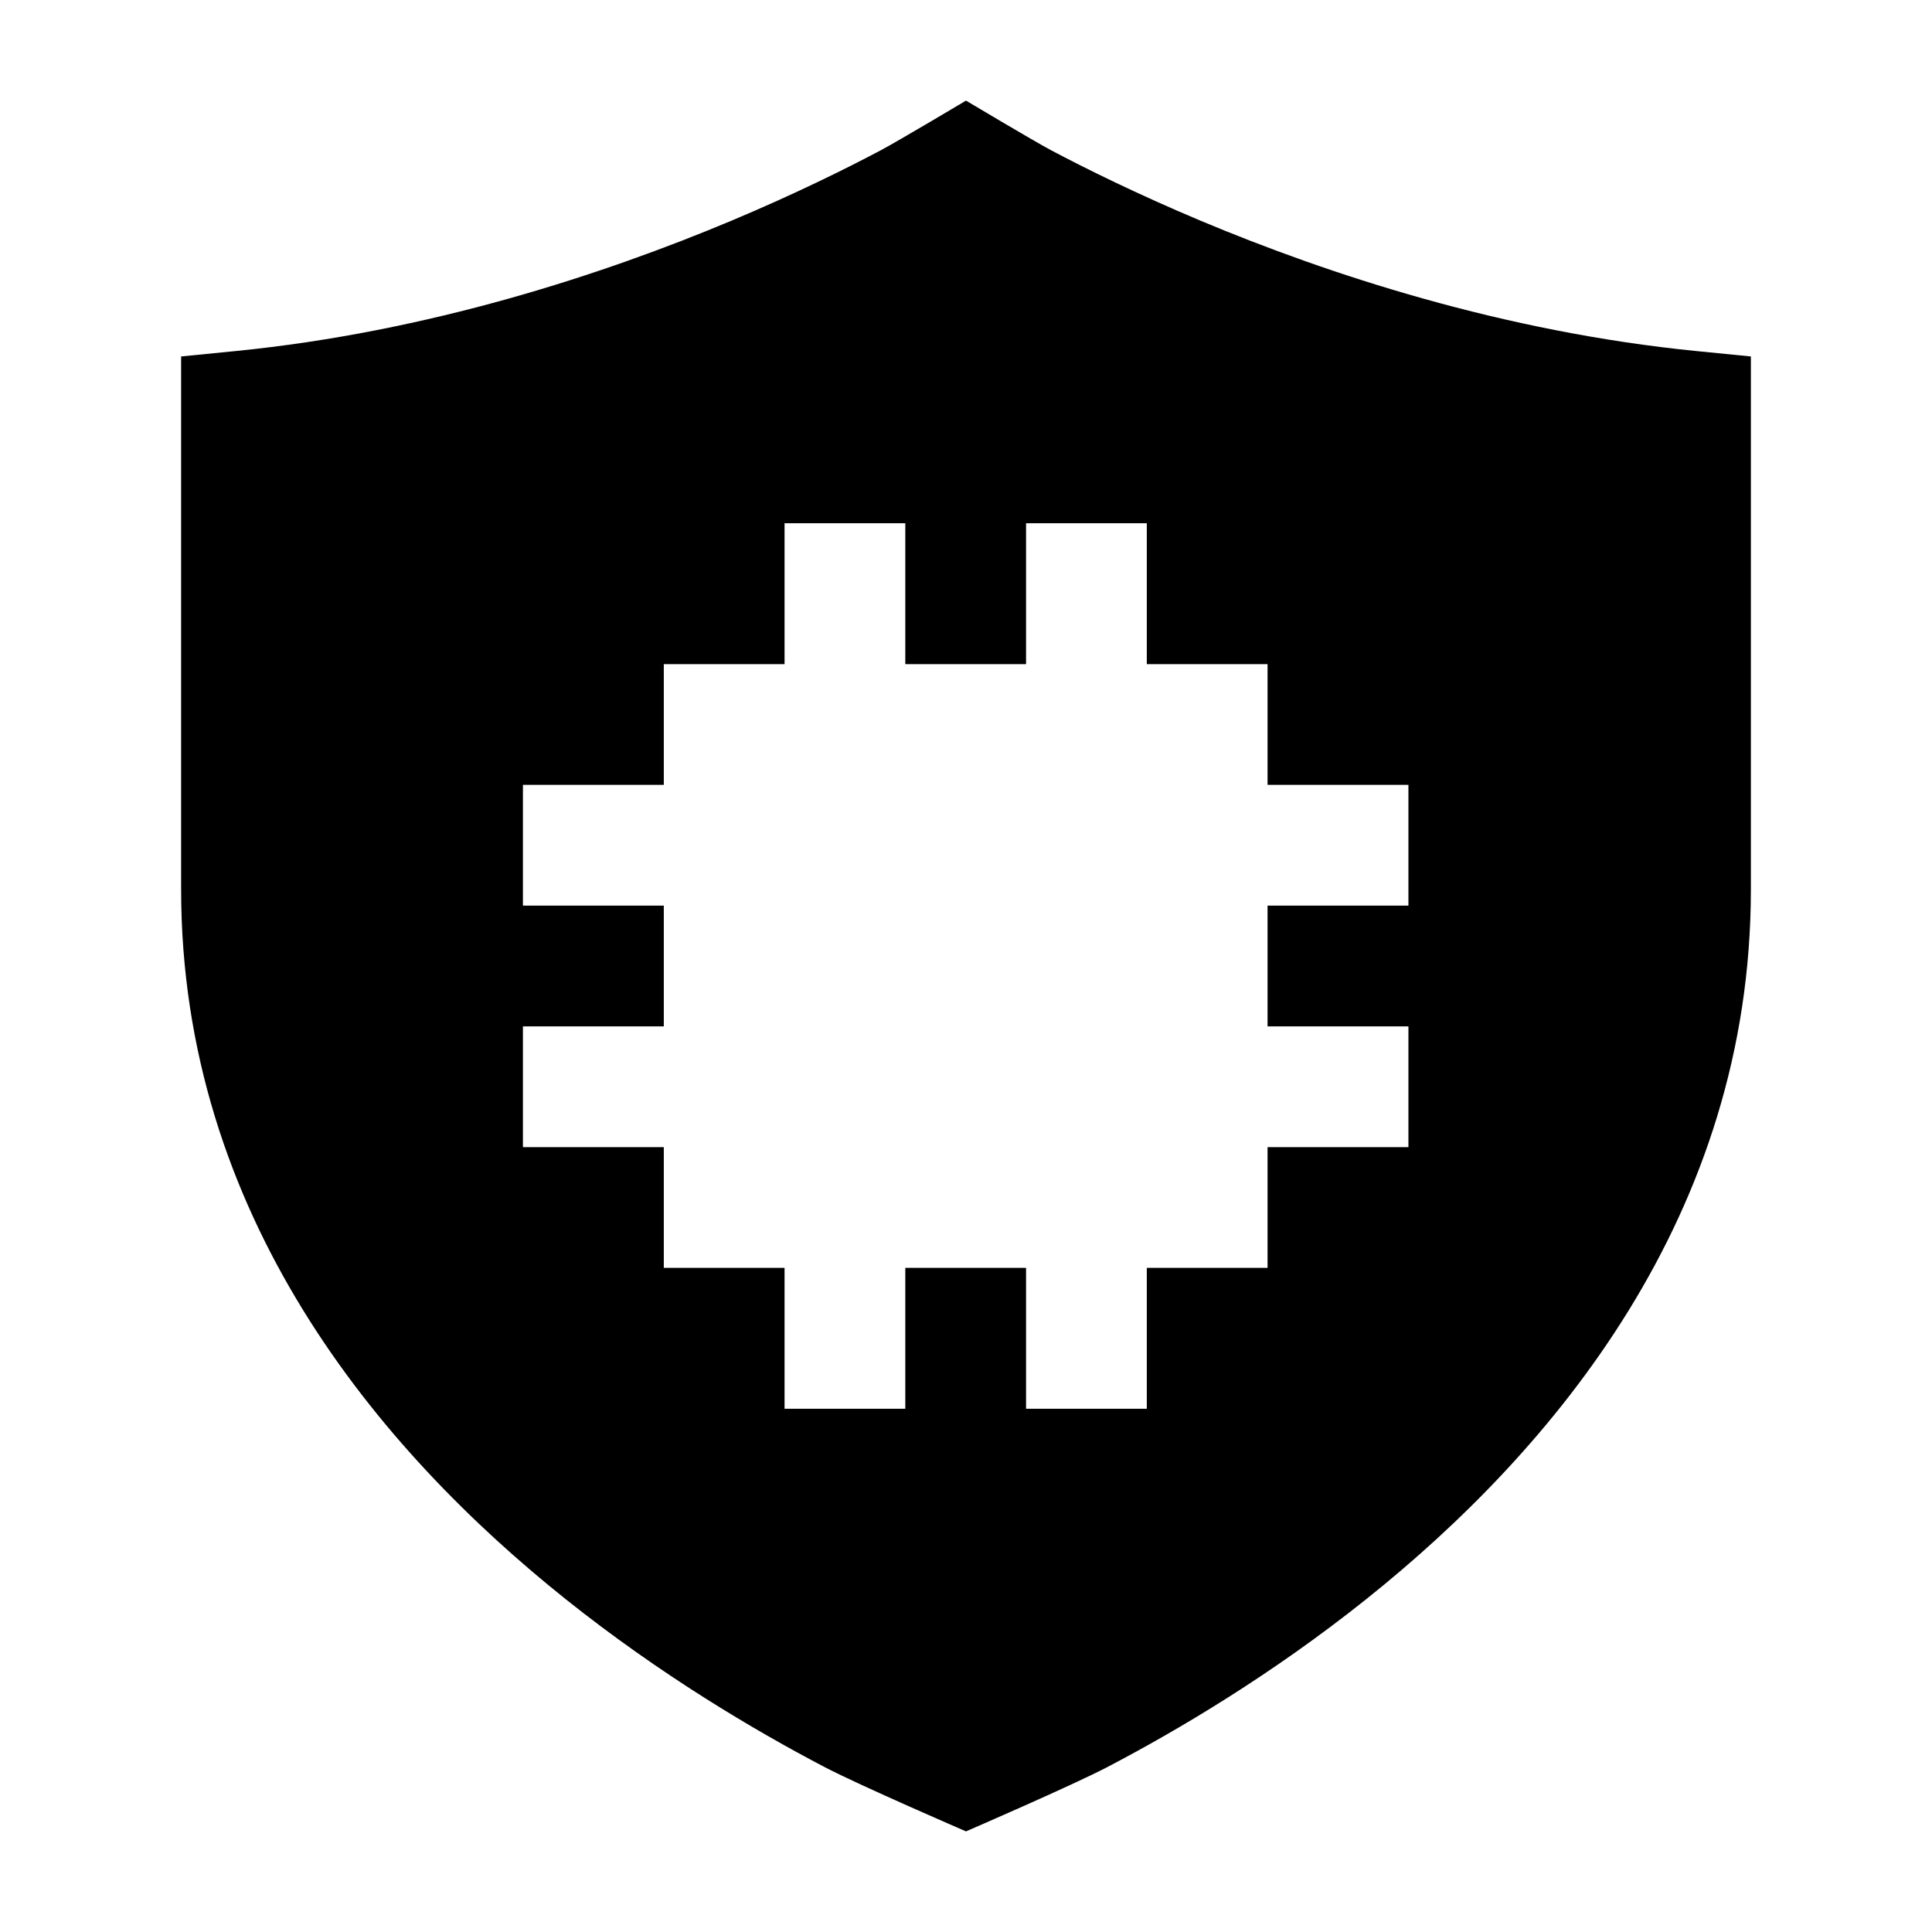 <svg width="24" height="24" viewBox="0 0 24 24" xmlns="http://www.w3.org/2000/svg">
    <path fill-rule="evenodd" clip-rule="evenodd" d="M12 1.25C12 1.25 11.161 1.75 10.943 1.866C10.507 2.097 9.871 2.412 9.083 2.743C7.501 3.406 5.327 4.123 2.925 4.361L2.25 4.428V11.048C2.25 15.09 4.699 18.007 7.029 19.867C8.202 20.803 9.37 21.494 10.243 21.951C10.681 22.18 12 22.75 12 22.75C12 22.75 13.318 22.18 13.756 21.951C14.63 21.494 15.798 20.803 16.97 19.867C19.3 18.007 21.75 15.09 21.75 11.048V4.428L21.074 4.361C18.673 4.123 16.498 3.406 14.917 2.743C14.129 2.412 13.493 2.097 13.056 1.866C12.838 1.75 12 1.25 12 1.25ZM11.246 8.25H12.746V6.5H14.246V8.25H15.746V9.75H17.496V11.25H15.746V12.75H17.496V14.25H15.746V15.75H14.246V17.5H12.746V15.75H11.246V17.5H9.746V15.75H8.246V14.25H6.496V12.75H8.246V11.25H6.496V9.75H8.246V8.25H9.746V6.5H11.246V8.25Z"/>
</svg>
